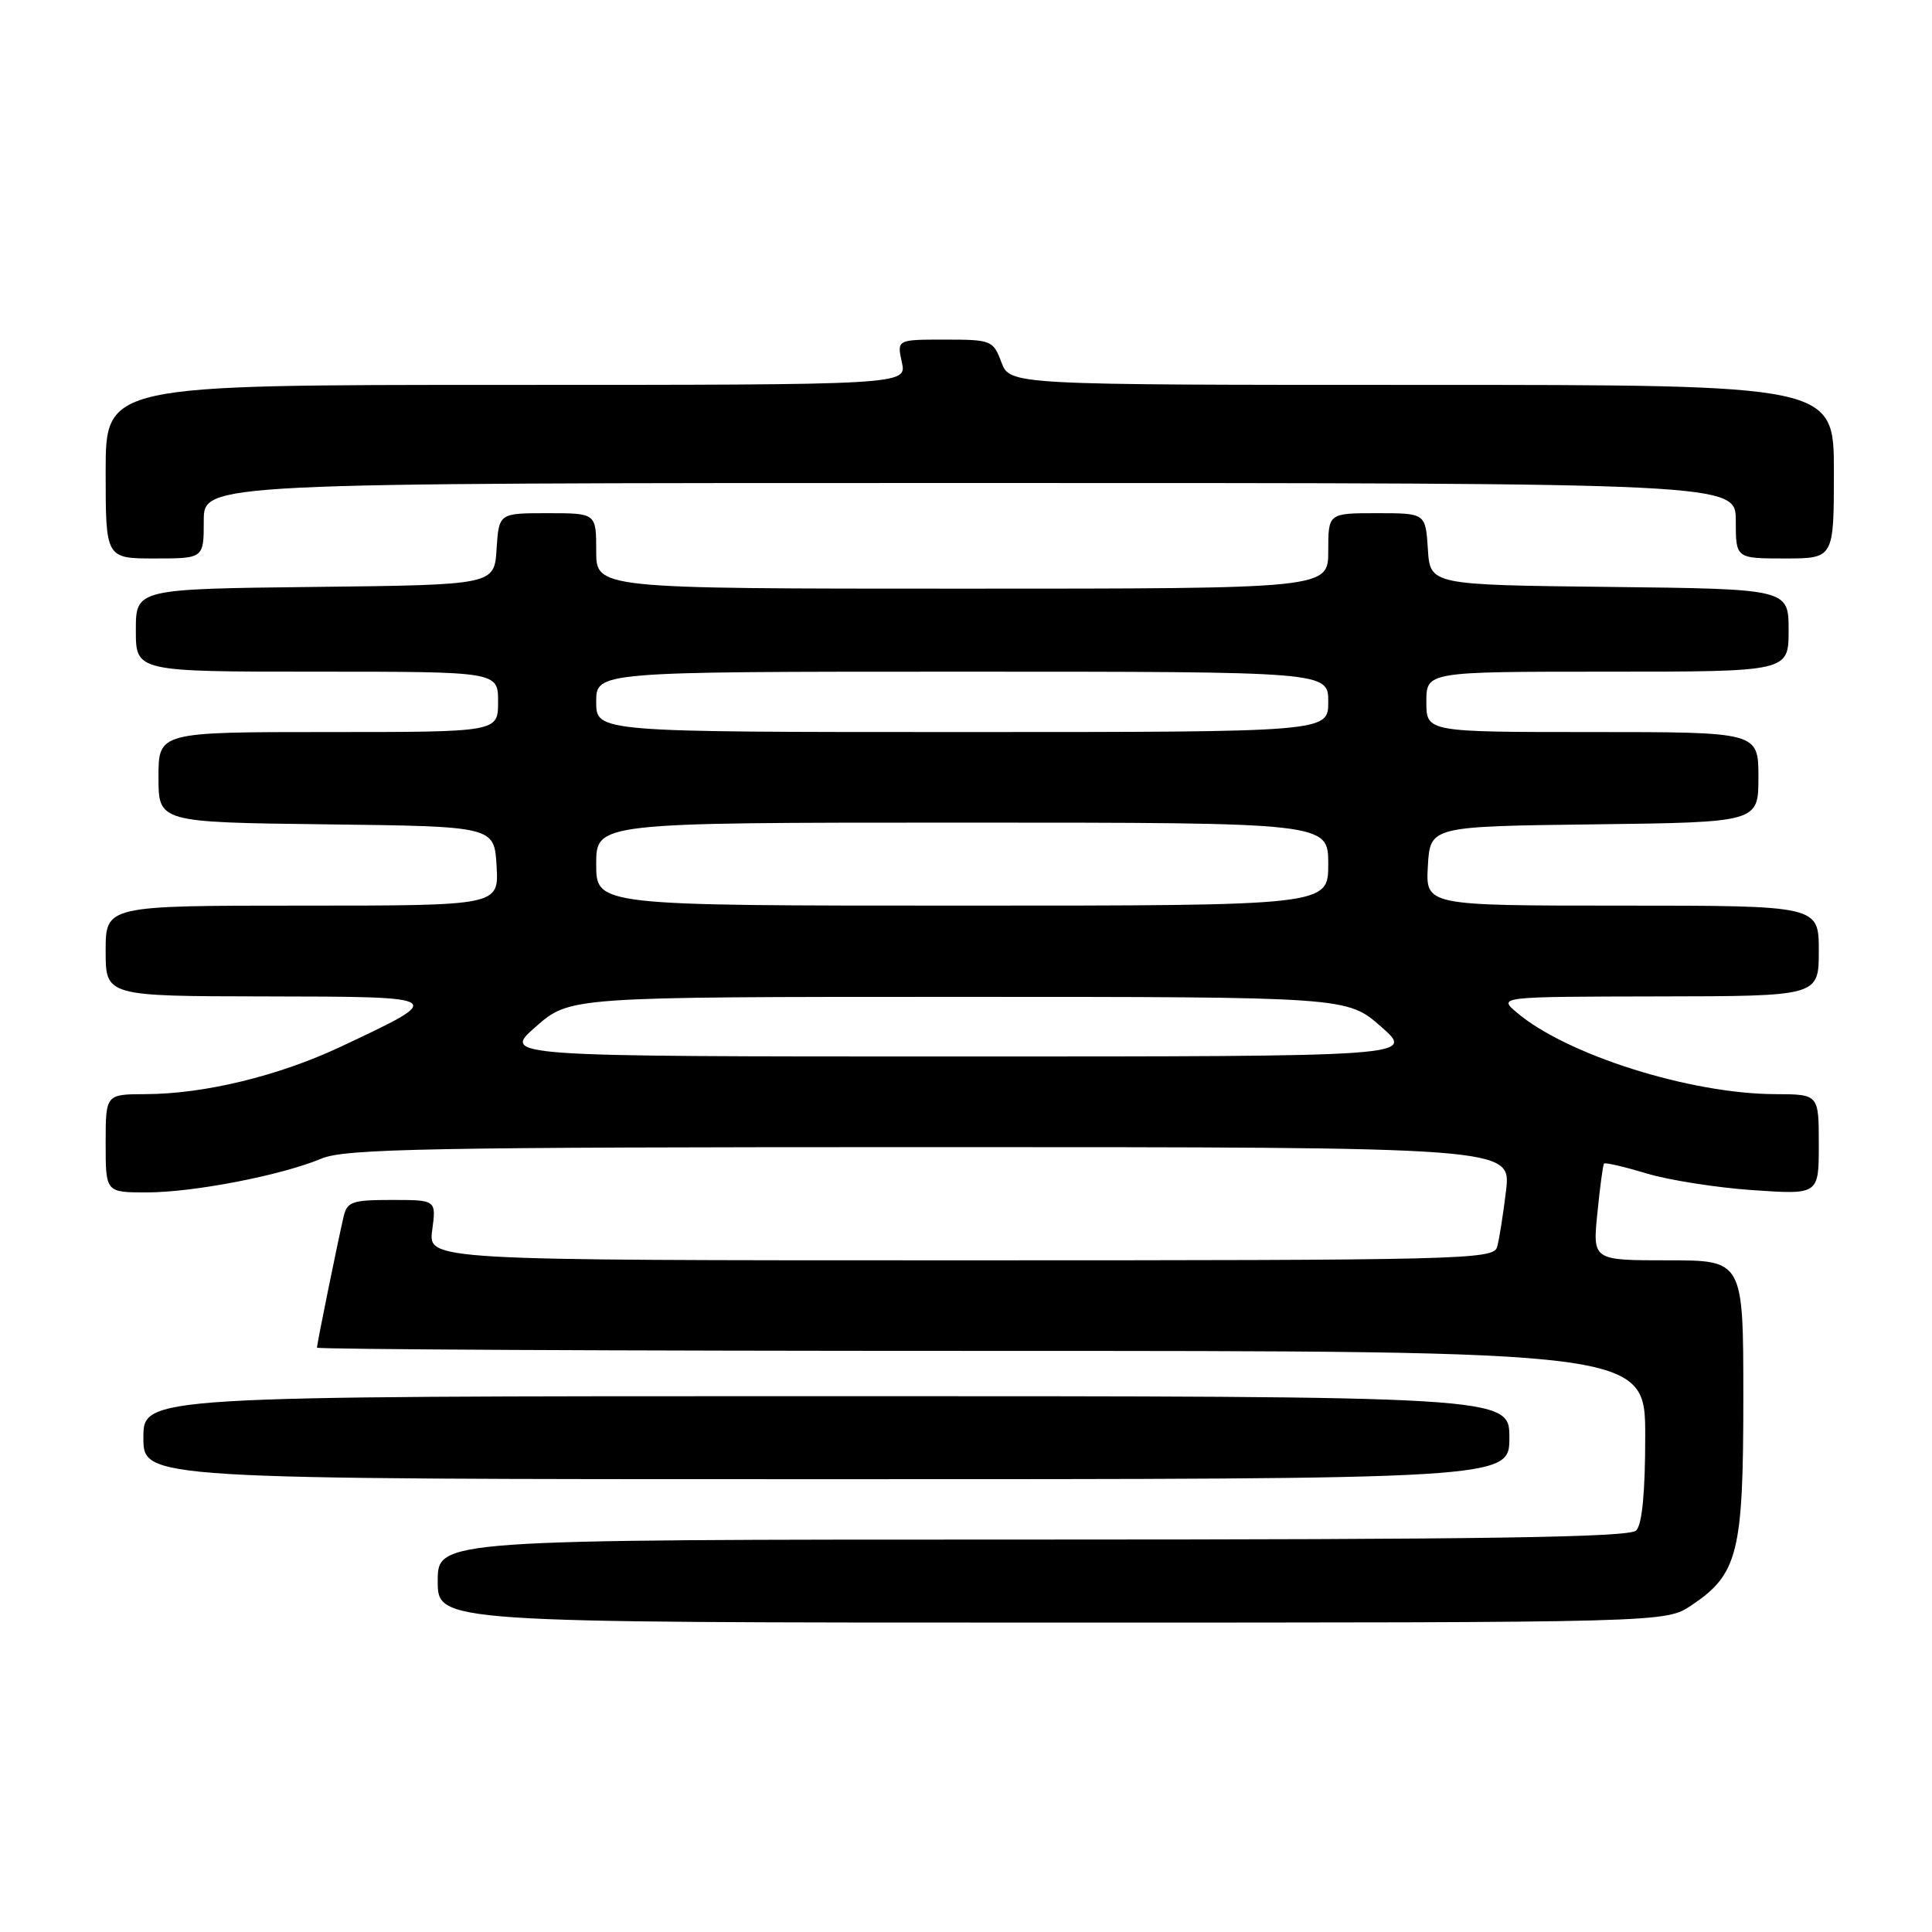<?xml version="1.0" encoding="UTF-8" standalone="no"?>
<!DOCTYPE svg PUBLIC "-//W3C//DTD SVG 1.1//EN" "http://www.w3.org/Graphics/SVG/1.1/DTD/svg11.dtd" >
<svg xmlns="http://www.w3.org/2000/svg" xmlns:xlink="http://www.w3.org/1999/xlink" version="1.1" viewBox="0 0 256 256">
 <g >
 <path fill="currentColor"
d=" M 224.10 212.73 C 230.29 208.60 231.00 205.77 231.00 185.25 C 231.00 167.00 231.00 167.00 221.02 167.00 C 211.03 167.00 211.03 167.00 211.66 160.75 C 212.00 157.31 212.40 154.36 212.54 154.18 C 212.69 154.01 215.21 154.59 218.15 155.48 C 221.09 156.37 227.44 157.37 232.25 157.70 C 241.00 158.30 241.00 158.30 241.00 151.65 C 241.00 145.00 241.00 145.00 235.25 144.98 C 223.98 144.95 207.63 139.79 201.00 134.18 C 198.50 132.07 198.50 132.07 219.75 132.03 C 241.00 132.00 241.00 132.00 241.00 126.00 C 241.00 120.00 241.00 120.00 214.95 120.00 C 188.90 120.00 188.90 120.00 189.20 114.75 C 189.50 109.50 189.50 109.50 211.25 109.23 C 233.00 108.96 233.00 108.96 233.00 102.98 C 233.00 97.00 233.00 97.00 211.00 97.00 C 189.00 97.00 189.00 97.00 189.00 93.00 C 189.00 89.00 189.00 89.00 213.00 89.00 C 237.00 89.00 237.00 89.00 237.00 83.52 C 237.00 78.04 237.00 78.04 213.25 77.77 C 189.50 77.50 189.50 77.50 189.20 72.75 C 188.89 68.00 188.89 68.00 182.45 68.00 C 176.00 68.00 176.00 68.00 176.00 73.00 C 176.00 78.00 176.00 78.00 127.50 78.00 C 79.00 78.00 79.00 78.00 79.00 73.00 C 79.00 68.00 79.00 68.00 72.55 68.00 C 66.11 68.00 66.11 68.00 65.80 72.75 C 65.50 77.50 65.50 77.50 41.75 77.77 C 18.00 78.04 18.00 78.04 18.00 83.52 C 18.00 89.00 18.00 89.00 42.00 89.00 C 66.00 89.00 66.00 89.00 66.00 93.00 C 66.00 97.00 66.00 97.00 43.50 97.00 C 21.00 97.00 21.00 97.00 21.00 102.98 C 21.00 108.96 21.00 108.96 43.25 109.23 C 65.50 109.50 65.50 109.50 65.80 114.75 C 66.10 120.00 66.10 120.00 40.05 120.00 C 14.00 120.00 14.00 120.00 14.00 126.00 C 14.00 132.00 14.00 132.00 35.25 132.03 C 59.28 132.07 59.26 132.06 45.16 138.69 C 36.92 142.57 27.08 144.96 19.25 144.98 C 14.00 145.00 14.00 145.00 14.00 151.50 C 14.00 158.00 14.00 158.00 19.43 158.00 C 25.64 158.00 37.27 155.75 42.62 153.51 C 45.75 152.21 56.74 152.00 123.24 152.00 C 200.23 152.00 200.23 152.00 199.56 157.75 C 199.18 160.91 198.65 164.29 198.37 165.25 C 197.90 166.90 193.64 167.00 127.30 167.00 C 56.74 167.00 56.74 167.00 57.27 163.00 C 57.81 159.00 57.81 159.00 51.92 159.00 C 46.64 159.00 45.98 159.23 45.52 161.25 C 44.72 164.69 42.00 178.07 42.00 178.57 C 42.00 178.80 81.60 179.00 130.00 179.00 C 218.00 179.00 218.00 179.00 218.00 190.30 C 218.00 197.76 217.59 202.01 216.80 202.80 C 215.89 203.71 196.76 204.00 136.80 204.00 C 58.00 204.00 58.00 204.00 58.00 209.50 C 58.00 215.00 58.00 215.00 139.35 215.00 C 220.70 215.00 220.70 215.00 224.10 212.73 Z  M 200.00 190.50 C 200.00 185.00 200.00 185.00 109.50 185.00 C 19.00 185.00 19.00 185.00 19.00 190.50 C 19.00 196.00 19.00 196.00 109.50 196.00 C 200.00 196.00 200.00 196.00 200.00 190.50 Z  M 27.00 69.00 C 27.00 64.00 27.00 64.00 128.50 64.00 C 230.00 64.00 230.00 64.00 230.00 69.00 C 230.00 74.00 230.00 74.00 236.50 74.00 C 243.00 74.00 243.00 74.00 243.00 62.50 C 243.00 51.00 243.00 51.00 188.41 51.00 C 133.83 51.00 133.83 51.00 132.69 48.00 C 131.60 45.10 131.35 45.00 125.20 45.00 C 118.84 45.00 118.84 45.00 119.50 48.00 C 120.16 51.00 120.16 51.00 67.08 51.00 C 14.00 51.00 14.00 51.00 14.00 62.50 C 14.00 74.00 14.00 74.00 20.50 74.00 C 27.00 74.00 27.00 74.00 27.00 69.00 Z  M 71.00 136.04 C 75.50 132.09 75.50 132.09 127.00 132.09 C 178.50 132.09 178.50 132.09 183.00 136.04 C 187.50 139.99 187.50 139.99 127.00 139.99 C 66.50 139.99 66.50 139.99 71.00 136.04 Z  M 79.00 114.50 C 79.00 109.00 79.00 109.00 127.50 109.00 C 176.00 109.00 176.00 109.00 176.00 114.50 C 176.00 120.00 176.00 120.00 127.50 120.00 C 79.00 120.00 79.00 120.00 79.00 114.50 Z  M 79.00 93.00 C 79.00 89.00 79.00 89.00 127.50 89.00 C 176.00 89.00 176.00 89.00 176.00 93.00 C 176.00 97.00 176.00 97.00 127.50 97.00 C 79.00 97.00 79.00 97.00 79.00 93.00 Z "/>
</g>
</svg>